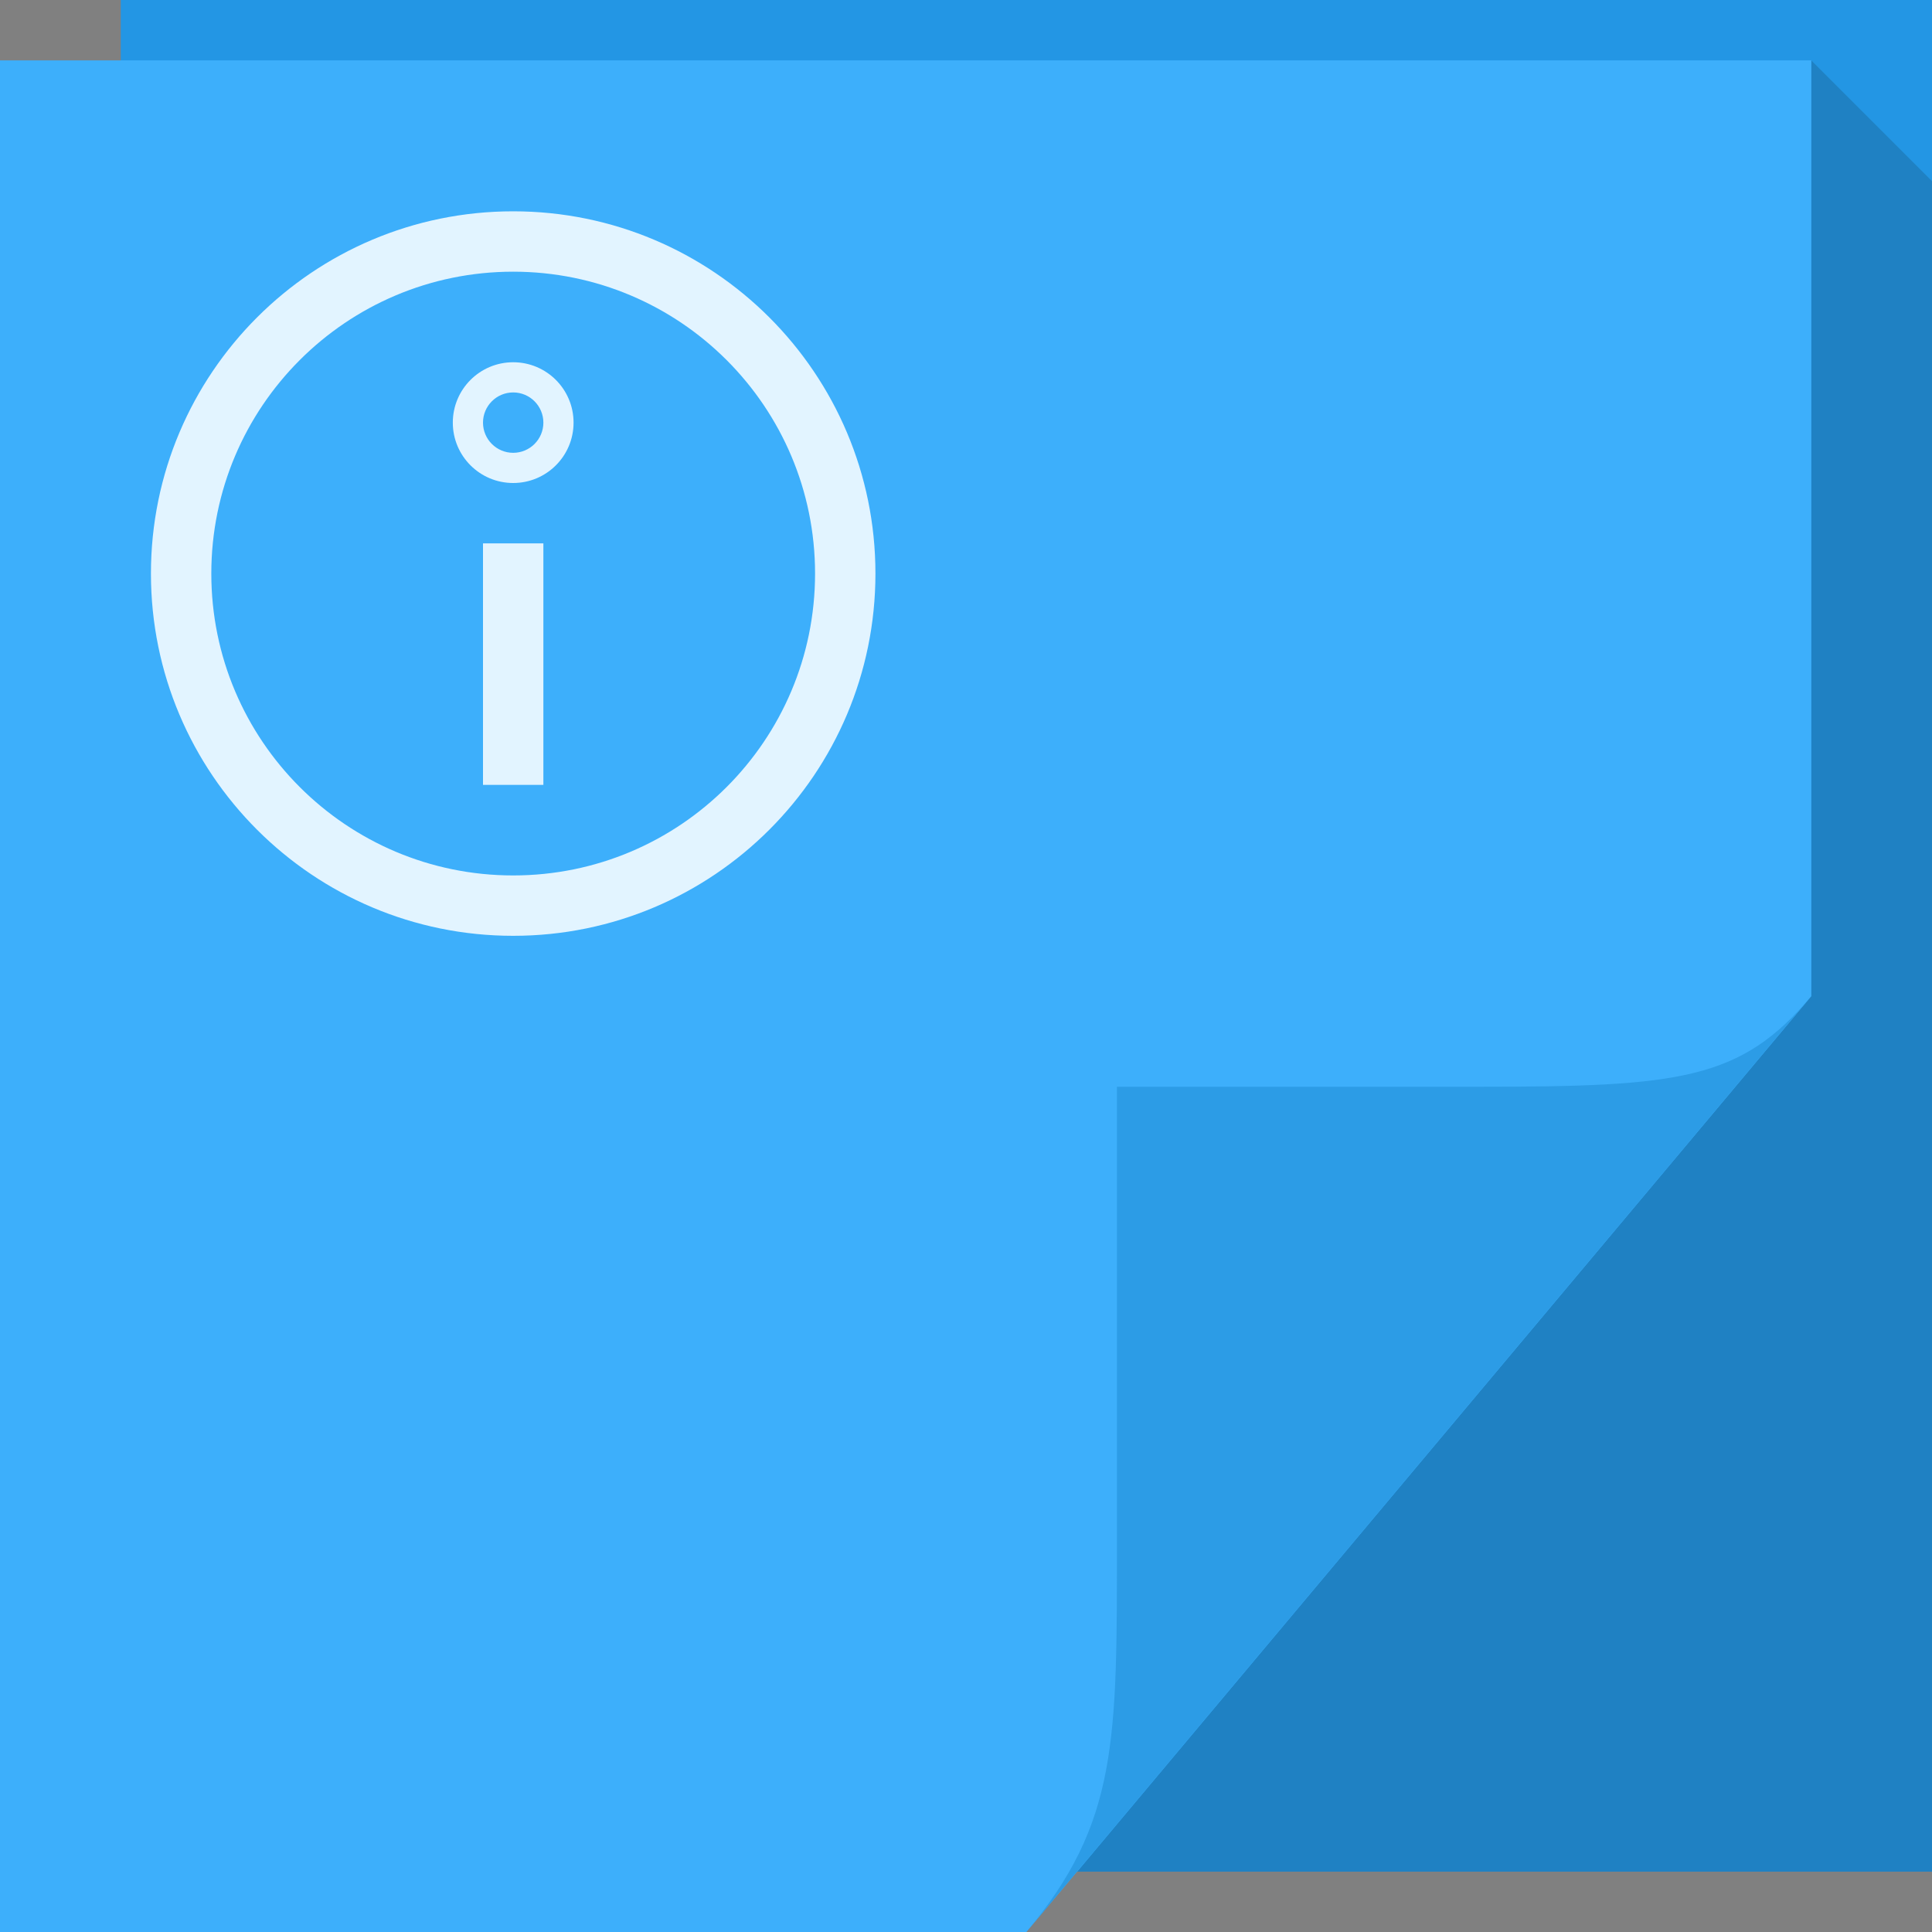 <svg xmlns="http://www.w3.org/2000/svg" viewBox="0 0 64 64"><rect x="0" y="0" width="64" height="64" fill="#808080" stroke="none"/><path d="m4 0h60v62h-60z" fill="#2396e4"/><path d="m60 2v31l-24.313 29h28.313v-25-31l-4-4" fill="#153d59" fill-opacity=".232"/><path d="m0 2h60v31l-26 31h-34z" fill="#3daffb" color="#000"/><path d="m34 64l26-31c-2.329 2.776-4.361 3-11 3h-12v15c0 6.644.044 9.37-3 13" fill="#2c9ce6"/><g fill="#e2f4ff" color="#000"><path d="m17 12c-1.105 0-2 .895-2 2 0 1.105.895 2 2 2 1.105 0 2-.895 2-2 0-1.105-.895-2-2-2m0 1c.552 0 1 .448 1 1 0 .552-.448 1-1 1-.552 0-1-.448-1-1 0-.552.448-1 1-1"/><path d="m16 18h2v8h-2z"/><path d="m17 7c-6.627 0-12 5.373-12 12 0 6.627 5.373 12 12 12 6.627 0 12-5.373 12-12 0-6.627-5.373-12-12-12m0 2c5.523 0 10 4.477 10 10 0 5.523-4.477 10-10 10-5.523 0-10-4.477-10-10 0-5.523 4.477-10 10-10"/></g></svg>